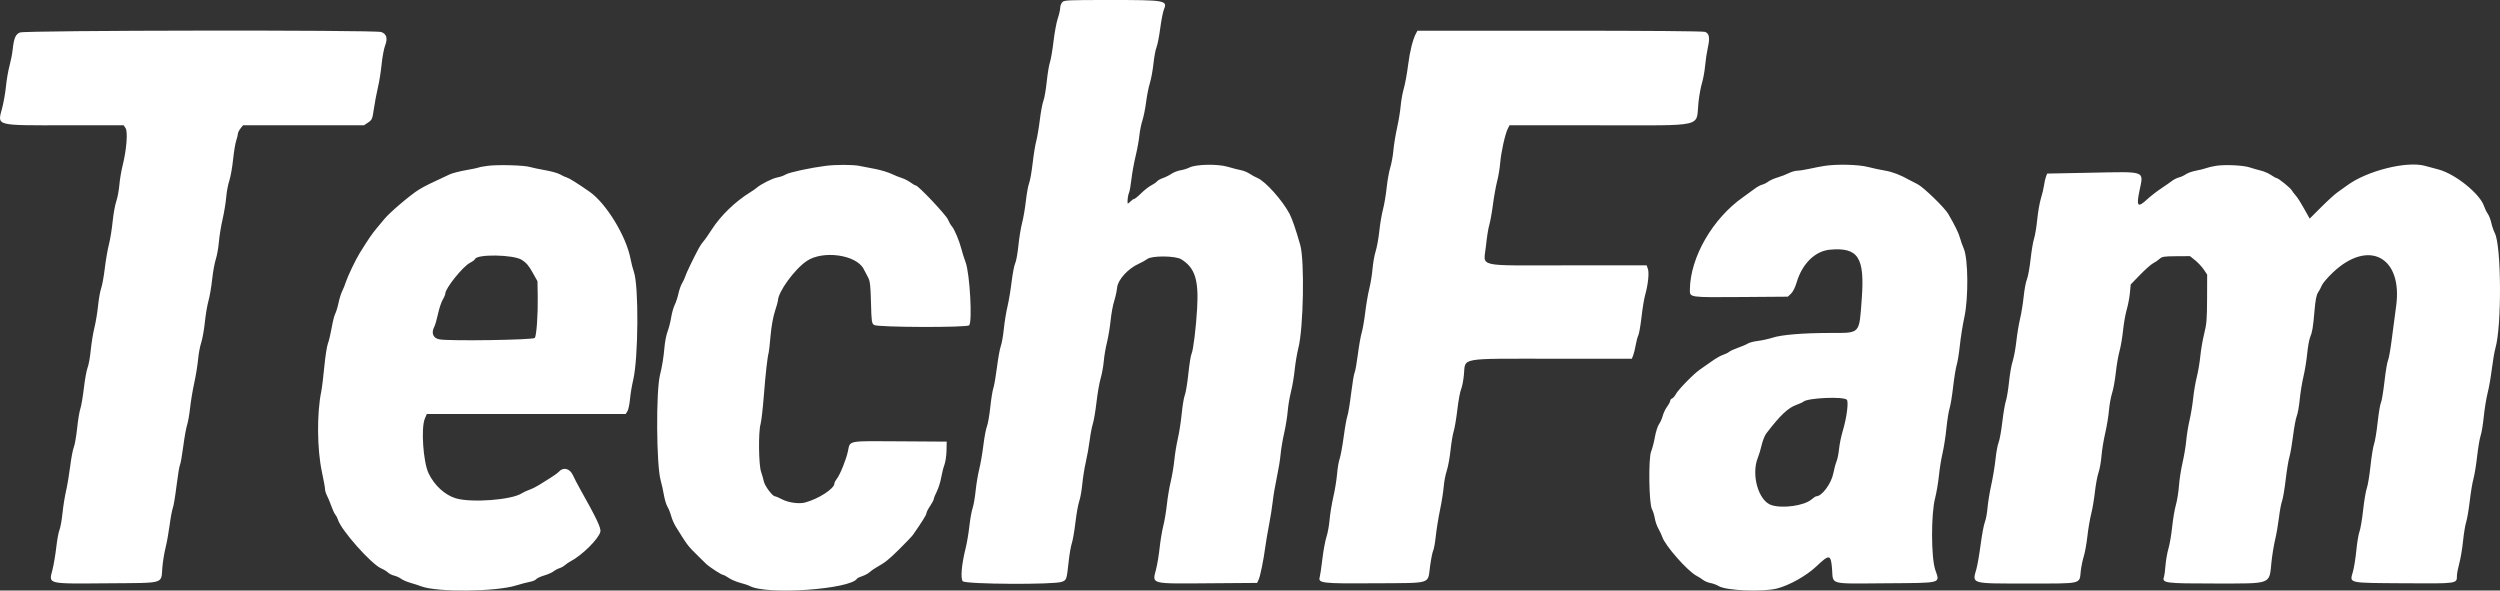 <?xml version="1.0" encoding="UTF-8"?>
<svg width="127px" height="30px" viewBox="0 0 127 30" version="1.1" xmlns="http://www.w3.org/2000/svg" xmlns:xlink="http://www.w3.org/1999/xlink">
    <rect x="0" y="0" width="127" height="30" fill="#333333" stroke="none"/>
    <!-- Generator: Sketch 57.1 (83088) - https://sketch.com -->
    <title>techfam-logo</title>
    <desc>Created with Sketch.</desc>
    <g id="Page-1" stroke="none" stroke-width="1" fill="none" fill-rule="evenodd">
        <g id="influencer-comptv-copy" transform="translate(-565, -234)" fill="#FFFFFF">
            <path d="M618.962,234.113 C618.906,234.176 618.859,234.304 618.859,234.396 C618.859,234.489 618.804,234.73 618.736,234.932 C618.668,235.134 618.57,235.662 618.518,236.107 C618.466,236.551 618.385,237.024 618.338,237.157 C618.291,237.291 618.217,237.738 618.174,238.15 C618.131,238.561 618.055,238.997 618.006,239.117 C617.957,239.237 617.875,239.672 617.824,240.084 C617.774,240.496 617.69,240.988 617.639,241.176 C617.588,241.365 617.506,241.872 617.457,242.303 C617.407,242.734 617.328,243.183 617.28,243.302 C617.232,243.42 617.158,243.826 617.115,244.203 C617.073,244.581 616.986,245.086 616.922,245.327 C616.858,245.567 616.774,246.087 616.734,246.481 C616.694,246.876 616.621,247.278 616.572,247.374 C616.523,247.471 616.442,247.892 616.391,248.31 C616.341,248.729 616.246,249.296 616.18,249.57 C616.114,249.845 616.031,250.356 615.995,250.705 C615.96,251.055 615.89,251.448 615.841,251.579 C615.792,251.71 615.704,252.195 615.646,252.657 C615.587,253.12 615.505,253.597 615.462,253.718 C615.42,253.84 615.35,254.276 615.306,254.688 C615.263,255.1 615.187,255.535 615.137,255.655 C615.088,255.775 615.005,256.21 614.955,256.622 C614.904,257.034 614.809,257.582 614.744,257.839 C614.679,258.097 614.597,258.589 614.562,258.933 C614.527,259.278 614.457,259.676 614.407,259.819 C614.357,259.962 614.284,260.369 614.245,260.722 C614.206,261.076 614.122,261.576 614.058,261.833 C613.848,262.674 613.785,263.389 613.909,263.526 C614.051,263.684 618.582,263.709 618.951,263.554 C619.187,263.456 619.185,263.463 619.296,262.458 C619.332,262.132 619.402,261.738 619.452,261.584 C619.502,261.429 619.584,260.952 619.634,260.523 C619.685,260.094 619.77,259.617 619.825,259.462 C619.88,259.307 619.95,258.914 619.981,258.587 C620.012,258.261 620.093,257.755 620.161,257.464 C620.229,257.173 620.316,256.682 620.355,256.373 C620.394,256.064 620.466,255.685 620.516,255.532 C620.566,255.378 620.649,254.886 620.701,254.44 C620.752,253.993 620.847,253.444 620.913,253.221 C620.978,252.998 621.05,252.605 621.072,252.348 C621.094,252.09 621.166,251.664 621.233,251.4 C621.299,251.136 621.383,250.634 621.419,250.283 C621.455,249.933 621.536,249.488 621.6,249.296 C621.663,249.104 621.731,248.792 621.751,248.603 C621.792,248.206 622.306,247.642 622.849,247.399 C623.003,247.331 623.197,247.222 623.279,247.159 C623.507,246.98 624.712,246.989 625.007,247.171 C625.699,247.6 625.896,248.202 625.816,249.641 C625.762,250.627 625.615,251.814 625.529,251.976 C625.492,252.045 625.42,252.497 625.369,252.98 C625.318,253.463 625.238,253.952 625.19,254.066 C625.143,254.18 625.071,254.606 625.031,255.011 C624.992,255.417 624.903,255.987 624.835,256.279 C624.767,256.571 624.686,257.062 624.656,257.371 C624.626,257.68 624.543,258.172 624.473,258.464 C624.402,258.755 624.315,259.275 624.279,259.618 C624.243,259.961 624.161,260.453 624.096,260.71 C624.031,260.968 623.947,261.473 623.909,261.833 C623.871,262.194 623.789,262.685 623.727,262.925 C623.532,263.689 623.393,263.654 626.494,263.63 L628.861,263.612 L628.935,263.456 C629.021,263.275 629.19,262.445 629.279,261.771 C629.313,261.514 629.399,261.008 629.47,260.648 C629.54,260.287 629.625,259.754 629.657,259.462 C629.689,259.17 629.782,258.623 629.864,258.245 C629.945,257.867 630.031,257.348 630.053,257.091 C630.075,256.833 630.157,256.342 630.236,255.998 C630.314,255.655 630.395,255.155 630.416,254.888 C630.437,254.62 630.511,254.179 630.58,253.909 C630.649,253.638 630.735,253.133 630.77,252.786 C630.806,252.439 630.891,251.939 630.958,251.674 C631.216,250.667 631.278,247.236 631.052,246.445 C630.821,245.633 630.642,245.115 630.506,244.857 C630.14,244.167 629.278,243.206 628.875,243.04 C628.767,242.996 628.589,242.899 628.478,242.824 C628.368,242.75 628.172,242.67 628.042,242.646 C627.912,242.622 627.613,242.545 627.376,242.474 C626.863,242.32 625.747,242.341 625.418,242.512 C625.316,242.565 625.114,242.627 624.972,242.65 C624.829,242.673 624.619,242.754 624.506,242.831 C624.393,242.908 624.2,243.004 624.079,243.044 C623.957,243.085 623.821,243.16 623.778,243.213 C623.735,243.265 623.599,243.359 623.477,243.421 C623.355,243.484 623.124,243.665 622.965,243.823 C622.805,243.981 622.645,244.11 622.609,244.11 C622.572,244.11 622.485,244.171 622.415,244.246 C622.345,244.321 622.285,244.356 622.282,244.324 C622.265,244.177 622.306,243.882 622.355,243.789 C622.385,243.732 622.439,243.431 622.474,243.12 C622.509,242.81 622.605,242.276 622.688,241.936 C622.77,241.595 622.857,241.123 622.88,240.888 C622.903,240.652 622.973,240.304 623.035,240.116 C623.097,239.927 623.182,239.506 623.223,239.179 C623.265,238.853 623.351,238.418 623.416,238.212 C623.48,238.006 623.561,237.562 623.597,237.225 C623.632,236.889 623.702,236.515 623.753,236.395 C623.803,236.275 623.887,235.842 623.94,235.435 C623.994,235.027 624.079,234.593 624.131,234.469 C624.317,234.022 624.187,234 621.378,234 C619.216,234 619.059,234.007 618.962,234.113 M566.01,235.65 C565.787,235.747 565.705,235.943 565.643,236.527 C565.621,236.733 565.549,237.101 565.483,237.345 C565.416,237.589 565.336,238.052 565.305,238.375 C565.273,238.697 565.188,239.185 565.117,239.46 C564.867,240.419 564.673,240.365 568.394,240.365 L571.284,240.365 L571.382,240.515 C571.501,240.698 571.426,241.635 571.228,242.413 C571.161,242.677 571.088,243.117 571.064,243.392 C571.041,243.667 570.97,244.044 570.906,244.23 C570.842,244.416 570.759,244.88 570.721,245.26 C570.684,245.64 570.599,246.161 570.533,246.419 C570.467,246.676 570.372,247.224 570.323,247.636 C570.274,248.048 570.191,248.5 570.14,248.641 C570.088,248.783 570.017,249.185 569.981,249.535 C569.945,249.885 569.862,250.388 569.795,250.651 C569.729,250.915 569.646,251.426 569.61,251.788 C569.575,252.149 569.503,252.548 569.451,252.672 C569.399,252.797 569.314,253.263 569.262,253.707 C569.21,254.15 569.13,254.623 569.083,254.757 C569.036,254.89 568.962,255.337 568.919,255.749 C568.875,256.161 568.8,256.596 568.75,256.716 C568.7,256.836 568.618,257.27 568.567,257.68 C568.516,258.09 568.421,258.653 568.357,258.931 C568.292,259.208 568.21,259.722 568.174,260.073 C568.138,260.424 568.069,260.805 568.021,260.92 C567.973,261.034 567.9,261.434 567.858,261.809 C567.815,262.183 567.728,262.699 567.662,262.957 C567.477,263.687 567.347,263.657 570.548,263.631 C573.403,263.608 573.18,263.674 573.246,262.845 C573.27,262.546 573.343,262.091 573.408,261.833 C573.473,261.576 573.567,261.057 573.617,260.679 C573.666,260.301 573.74,259.908 573.78,259.805 C573.82,259.702 573.905,259.191 573.969,258.669 C574.033,258.146 574.112,257.669 574.145,257.608 C574.177,257.546 574.251,257.131 574.308,256.685 C574.365,256.239 574.454,255.747 574.503,255.593 C574.553,255.439 574.623,255.045 574.657,254.719 C574.692,254.393 574.788,253.817 574.871,253.44 C574.953,253.062 575.04,252.528 575.063,252.254 C575.087,251.979 575.157,251.6 575.22,251.411 C575.283,251.222 575.366,250.759 575.405,250.382 C575.443,250.004 575.526,249.513 575.589,249.289 C575.652,249.066 575.737,248.575 575.777,248.197 C575.818,247.82 575.901,247.356 575.963,247.168 C576.025,246.979 576.095,246.586 576.119,246.294 C576.143,246.002 576.228,245.482 576.307,245.139 C576.386,244.796 576.469,244.293 576.491,244.022 C576.513,243.75 576.584,243.371 576.649,243.179 C576.713,242.987 576.799,242.507 576.84,242.113 C576.881,241.718 576.952,241.282 576.999,241.145 C577.045,241.008 577.084,240.85 577.085,240.795 C577.085,240.739 577.144,240.62 577.215,240.53 L577.344,240.365 L580.416,240.365 L583.489,240.365 L583.701,240.223 C583.901,240.088 583.917,240.051 583.994,239.521 C584.039,239.213 584.131,238.728 584.198,238.443 C584.266,238.157 584.351,237.625 584.387,237.26 C584.424,236.894 584.504,236.468 584.564,236.312 C584.705,235.949 584.639,235.722 584.367,235.627 C584.051,235.516 566.265,235.539 566.01,235.65 M636.938,235.689 C636.769,236.005 636.623,236.584 636.531,237.307 C636.477,237.736 636.379,238.27 636.314,238.493 C636.249,238.716 636.178,239.109 636.156,239.366 C636.135,239.624 636.052,240.13 635.972,240.49 C635.892,240.85 635.808,241.37 635.784,241.645 C635.76,241.919 635.688,242.312 635.624,242.518 C635.561,242.724 635.478,243.188 635.441,243.548 C635.403,243.908 635.32,244.4 635.255,244.64 C635.191,244.88 635.108,245.372 635.07,245.732 C635.033,246.093 634.949,246.556 634.884,246.762 C634.819,246.968 634.747,247.371 634.724,247.659 C634.7,247.946 634.628,248.396 634.562,248.657 C634.496,248.919 634.402,249.468 634.353,249.876 C634.303,250.285 634.222,250.749 634.173,250.906 C634.124,251.064 634.037,251.556 633.98,252 C633.923,252.444 633.849,252.86 633.815,252.923 C633.781,252.987 633.701,253.466 633.637,253.988 C633.573,254.51 633.488,255.022 633.449,255.125 C633.41,255.228 633.324,255.705 633.26,256.186 C633.195,256.666 633.102,257.172 633.053,257.309 C633.005,257.446 632.945,257.797 632.922,258.089 C632.898,258.381 632.813,258.9 632.733,259.244 C632.654,259.587 632.569,260.106 632.544,260.398 C632.52,260.69 632.448,261.083 632.385,261.272 C632.322,261.461 632.228,261.966 632.177,262.395 C632.126,262.824 632.066,263.236 632.043,263.311 C631.948,263.628 632.15,263.65 634.883,263.631 C637.797,263.609 637.519,263.697 637.648,262.76 C637.698,262.395 637.769,262.039 637.806,261.97 C637.843,261.902 637.903,261.569 637.939,261.231 C637.975,260.893 638.072,260.293 638.154,259.899 C638.237,259.504 638.32,258.977 638.34,258.727 C638.359,258.478 638.429,258.113 638.495,257.916 C638.561,257.719 638.647,257.25 638.687,256.872 C638.727,256.494 638.799,256.059 638.849,255.905 C638.898,255.75 638.981,255.259 639.033,254.812 C639.085,254.366 639.17,253.903 639.221,253.782 C639.273,253.662 639.337,253.338 639.365,253.062 C639.458,252.144 639.018,252.224 643.962,252.223 L647.898,252.223 L647.966,252.051 C648.003,251.957 648.061,251.718 648.096,251.52 C648.13,251.323 648.19,251.103 648.228,251.031 C648.266,250.96 648.338,250.546 648.388,250.111 C648.438,249.676 648.519,249.178 648.569,249.003 C648.72,248.473 648.785,247.869 648.714,247.664 L648.649,247.48 L644.644,247.48 C639.867,247.48 640.377,247.603 640.489,246.478 C640.53,246.064 640.605,245.593 640.654,245.432 C640.703,245.271 640.788,244.802 640.842,244.39 C640.896,243.978 640.992,243.445 641.055,243.205 C641.118,242.964 641.189,242.543 641.211,242.269 C641.256,241.725 641.459,240.81 641.596,240.537 L641.682,240.365 L646.197,240.365 C651.712,240.365 651.146,240.493 651.281,239.212 C651.317,238.87 651.398,238.42 651.462,238.214 C651.524,238.007 651.596,237.613 651.62,237.339 C651.644,237.064 651.707,236.648 651.759,236.414 C651.871,235.911 651.833,235.702 651.618,235.62 C651.519,235.583 648.723,235.56 644.233,235.56 L637.007,235.56 L636.938,235.689 M589.792,242.423 C589.562,242.452 589.35,242.491 589.321,242.509 C589.292,242.526 589.003,242.587 588.679,242.643 C588.355,242.699 587.978,242.796 587.84,242.86 C586.915,243.286 586.556,243.463 586.282,243.632 C585.857,243.893 584.797,244.794 584.529,245.122 C584.409,245.269 584.235,245.478 584.143,245.586 C583.906,245.865 583.71,246.152 583.276,246.852 C583.07,247.185 582.661,248.039 582.571,248.322 C582.528,248.46 582.444,248.67 582.384,248.79 C582.324,248.91 582.24,249.177 582.198,249.383 C582.156,249.589 582.081,249.837 582.031,249.934 C581.981,250.03 581.899,250.353 581.849,250.651 C581.798,250.949 581.713,251.305 581.66,251.442 C581.607,251.578 581.524,252.112 581.475,252.627 C581.426,253.143 581.357,253.705 581.322,253.877 C581.09,255.003 581.106,256.829 581.356,257.989 C581.442,258.386 581.512,258.775 581.512,258.852 C581.513,258.93 581.558,259.078 581.613,259.181 C581.668,259.284 581.766,259.521 581.831,259.707 C581.896,259.894 581.988,260.09 582.035,260.144 C582.082,260.198 582.142,260.312 582.167,260.398 C582.324,260.928 583.867,262.665 584.366,262.875 C584.484,262.924 584.637,263.017 584.707,263.082 C584.776,263.147 584.92,263.219 585.025,263.242 C585.131,263.266 585.288,263.337 585.375,263.401 C585.462,263.465 585.674,263.558 585.845,263.606 C586.017,263.654 586.271,263.737 586.41,263.789 C587.212,264.09 590.167,264.063 591.207,263.744 C591.482,263.66 591.809,263.574 591.934,263.553 C592.059,263.532 592.196,263.474 592.238,263.422 C592.28,263.372 592.463,263.287 592.645,263.234 C592.827,263.181 593.04,263.087 593.12,263.025 C593.2,262.962 593.335,262.891 593.421,262.865 C593.506,262.839 593.633,262.768 593.701,262.708 C593.77,262.647 593.893,262.563 593.974,262.521 C594.559,262.219 595.408,261.381 595.498,261.015 C595.544,260.83 595.312,260.342 594.45,258.807 C594.334,258.601 594.177,258.299 594.102,258.136 C593.945,257.795 593.616,257.713 593.394,257.96 C593.334,258.026 593.131,258.173 592.943,258.288 C592.754,258.401 592.498,258.561 592.373,258.643 C592.248,258.724 592.033,258.831 591.895,258.879 C591.758,258.928 591.581,259.01 591.502,259.062 C590.989,259.398 588.943,259.551 588.152,259.313 C587.598,259.146 587.067,258.658 586.773,258.046 C586.499,257.476 586.38,255.746 586.582,255.265 L586.681,255.031 L591.733,255.031 L596.785,255.031 L596.873,254.891 C596.921,254.814 596.98,254.54 597.003,254.282 C597.026,254.025 597.099,253.584 597.166,253.303 C597.43,252.194 597.454,248.516 597.201,247.81 C597.149,247.665 597.073,247.37 597.032,247.154 C596.814,245.997 595.791,244.322 594.943,243.735 C594.3,243.289 593.926,243.056 593.795,243.018 C593.709,242.992 593.555,242.921 593.452,242.859 C593.349,242.797 593.012,242.702 592.704,242.648 C592.395,242.594 592.044,242.52 591.924,242.484 C591.633,242.394 590.313,242.357 589.792,242.423 M606.95,242.424 C606.186,242.521 605.1,242.754 604.924,242.859 C604.821,242.921 604.625,242.991 604.487,243.015 C604.242,243.058 603.661,243.349 603.439,243.54 C603.377,243.594 603.233,243.695 603.119,243.764 C602.355,244.233 601.61,244.953 601.157,245.66 C600.989,245.923 600.8,246.193 600.736,246.26 C600.673,246.327 600.566,246.486 600.497,246.614 C600.226,247.118 599.853,247.894 599.811,248.041 C599.786,248.127 599.714,248.284 599.65,248.389 C599.586,248.495 599.502,248.733 599.463,248.92 C599.423,249.106 599.339,249.36 599.276,249.485 C599.213,249.61 599.132,249.898 599.095,250.126 C599.059,250.354 598.978,250.673 598.914,250.835 C598.851,250.998 598.78,251.355 598.756,251.63 C598.714,252.136 598.633,252.634 598.53,253.039 C598.319,253.858 598.342,257.627 598.562,258.401 C598.616,258.59 598.69,258.927 598.727,259.15 C598.765,259.373 598.846,259.64 598.908,259.743 C598.97,259.846 599.054,260.057 599.095,260.211 C599.136,260.365 599.239,260.604 599.324,260.741 C599.94,261.733 599.92,261.707 600.466,262.247 C600.62,262.399 600.804,262.579 600.874,262.647 C601.036,262.804 601.659,263.207 601.739,263.207 C601.772,263.207 601.9,263.276 602.021,263.359 C602.143,263.444 602.402,263.554 602.597,263.605 C602.792,263.655 603.014,263.73 603.09,263.771 C603.954,264.234 608.204,263.938 608.541,263.392 C608.559,263.363 608.678,263.307 608.806,263.266 C608.934,263.225 609.099,263.136 609.173,263.069 C609.246,263.002 609.389,262.901 609.49,262.843 C609.981,262.564 610.129,262.447 610.685,261.898 C611.014,261.573 611.326,261.246 611.377,261.172 C611.846,260.499 612.063,260.151 612.063,260.073 C612.063,260.022 612.147,259.856 612.249,259.705 C612.351,259.554 612.435,259.395 612.436,259.351 C612.436,259.307 612.505,259.136 612.588,258.972 C612.671,258.808 612.771,258.493 612.81,258.272 C612.848,258.051 612.924,257.753 612.977,257.61 C613.031,257.466 613.078,257.143 613.083,256.892 L613.092,256.435 L610.712,256.419 C608.016,256.4 608.19,256.367 608.075,256.923 C607.989,257.337 607.678,258.11 607.512,258.321 C607.443,258.408 607.387,258.518 607.387,258.563 C607.387,258.824 606.573,259.35 605.891,259.529 C605.581,259.61 605.039,259.532 604.715,259.359 C604.562,259.279 604.406,259.212 604.367,259.212 C604.244,259.212 603.851,258.687 603.804,258.461 C603.779,258.342 603.715,258.119 603.662,257.964 C603.54,257.613 603.521,255.944 603.635,255.552 C603.676,255.409 603.752,254.756 603.803,254.099 C603.89,252.985 603.986,252.13 604.05,251.91 C604.065,251.859 604.108,251.472 604.145,251.05 C604.188,250.574 604.272,250.105 604.366,249.815 C604.45,249.558 604.519,249.314 604.52,249.272 C604.526,248.828 605.357,247.683 605.98,247.26 C606.8,246.703 608.494,246.938 608.872,247.661 C608.937,247.784 609.041,247.983 609.104,248.103 C609.198,248.282 609.224,248.508 609.246,249.369 C609.271,250.346 609.282,250.423 609.404,250.509 C609.578,250.631 614.111,250.647 614.233,250.525 C614.403,250.355 614.266,247.894 614.054,247.329 C613.98,247.128 613.882,246.82 613.838,246.645 C613.736,246.239 613.484,245.64 613.353,245.496 C613.297,245.434 613.208,245.278 613.154,245.148 C613.056,244.915 611.647,243.423 611.525,243.423 C611.491,243.423 611.37,243.353 611.254,243.268 C611.14,243.184 610.944,243.084 610.822,243.047 C610.699,243.01 610.458,242.913 610.286,242.831 C610.115,242.749 609.736,242.636 609.444,242.579 C609.153,242.523 608.788,242.452 608.634,242.423 C608.308,242.361 607.445,242.361 606.95,242.424 M657.671,242.429 C657.5,242.456 657.163,242.521 656.923,242.574 C656.683,242.627 656.401,242.671 656.297,242.672 C656.193,242.673 655.999,242.73 655.865,242.798 C655.733,242.865 655.478,242.963 655.301,243.015 C655.124,243.067 654.911,243.161 654.828,243.225 C654.746,243.289 654.606,243.36 654.517,243.381 C654.429,243.403 654.255,243.498 654.131,243.593 C654.007,243.689 653.745,243.879 653.549,244.016 C652.001,245.1 650.863,247.075 650.846,248.708 C650.842,249.117 650.786,249.108 653.433,249.089 L655.822,249.071 L655.983,248.919 C656.082,248.827 656.195,248.6 656.271,248.342 C656.554,247.393 657.206,246.753 657.96,246.684 C659.395,246.554 659.733,247.072 659.578,249.165 C659.442,251.006 659.53,250.911 657.958,250.914 C656.585,250.917 655.511,251.005 655.052,251.153 C654.846,251.22 654.509,251.294 654.304,251.318 C654.098,251.342 653.864,251.404 653.784,251.455 C653.703,251.506 653.48,251.601 653.289,251.667 C653.098,251.733 652.897,251.825 652.843,251.872 C652.79,251.919 652.647,251.989 652.527,252.027 C652.407,252.066 652.155,252.21 651.966,252.347 C651.777,252.484 651.511,252.67 651.374,252.761 C651.061,252.968 650.249,253.796 650.128,254.03 C650.079,254.126 649.995,254.221 649.942,254.242 C649.889,254.262 649.846,254.316 649.846,254.362 C649.846,254.408 649.776,254.541 649.689,254.658 C649.602,254.776 649.503,254.985 649.467,255.123 C649.432,255.261 649.346,255.452 649.278,255.548 C649.21,255.643 649.115,255.938 649.068,256.203 C649.021,256.468 648.936,256.795 648.879,256.93 C648.733,257.276 648.765,259.58 648.92,259.868 C648.976,259.97 649.041,260.181 649.065,260.336 C649.09,260.49 649.174,260.729 649.252,260.866 C649.33,261.004 649.415,261.185 649.441,261.269 C649.577,261.706 650.73,263.017 651.187,263.252 C651.289,263.305 651.44,263.4 651.52,263.463 C651.601,263.526 651.769,263.596 651.894,263.618 C652.019,263.64 652.209,263.711 652.316,263.776 C652.696,264.005 654.547,264.08 655.271,263.896 C655.897,263.737 656.776,263.243 657.269,262.774 C657.938,262.138 658.01,262.15 658.069,262.912 C658.131,263.719 657.88,263.652 660.765,263.631 C663.723,263.608 663.549,263.655 663.31,262.943 C663.098,262.312 663.094,260.113 663.303,259.306 C663.374,259.031 663.461,258.519 663.497,258.168 C663.532,257.816 663.616,257.297 663.683,257.013 C663.749,256.729 663.838,256.161 663.879,255.749 C663.921,255.337 663.993,254.884 664.039,254.743 C664.086,254.601 664.167,254.11 664.219,253.65 C664.272,253.191 664.354,252.689 664.401,252.535 C664.449,252.38 664.521,251.931 664.562,251.536 C664.603,251.141 664.706,250.495 664.792,250.101 C665.001,249.131 664.985,247.158 664.762,246.637 C664.689,246.465 664.6,246.213 664.564,246.075 C664.505,245.849 664.301,245.433 663.968,244.862 C663.784,244.545 662.7,243.497 662.411,243.356 C662.273,243.289 662.09,243.195 662.004,243.146 C661.54,242.885 661.143,242.732 660.769,242.669 C660.54,242.631 660.143,242.546 659.888,242.481 C659.398,242.355 658.3,242.33 657.671,242.429 M677.591,242.421 C677.403,242.45 677.175,242.502 677.085,242.537 C676.996,242.573 676.762,242.632 676.567,242.668 C676.372,242.704 676.136,242.786 676.044,242.851 C675.952,242.915 675.795,242.988 675.695,243.012 C675.595,243.037 675.441,243.112 675.352,243.18 C675.264,243.248 675.009,243.425 674.786,243.574 C674.563,243.722 674.24,243.973 674.069,244.132 C673.595,244.57 673.521,244.488 673.683,243.699 C673.898,242.654 674.067,242.718 671.222,242.774 L668.995,242.818 L668.934,242.98 C668.9,243.069 668.856,243.269 668.835,243.423 C668.814,243.578 668.744,243.872 668.679,244.078 C668.614,244.284 668.53,244.765 668.492,245.147 C668.455,245.529 668.382,245.964 668.332,246.115 C668.281,246.265 668.201,246.739 668.154,247.168 C668.107,247.597 668.023,248.054 667.969,248.185 C667.914,248.315 667.84,248.706 667.804,249.055 C667.768,249.403 667.686,249.915 667.62,250.191 C667.554,250.468 667.468,250.988 667.429,251.347 C667.389,251.705 667.306,252.154 667.244,252.345 C667.181,252.535 667.098,253.009 667.059,253.398 C667.019,253.787 666.948,254.222 666.9,254.365 C666.851,254.508 666.769,254.992 666.717,255.439 C666.665,255.887 666.581,256.353 666.53,256.475 C666.479,256.596 666.409,256.974 666.374,257.315 C666.339,257.655 666.242,258.242 666.159,258.619 C666.075,258.997 665.989,259.528 665.966,259.8 C665.944,260.072 665.883,260.395 665.832,260.518 C665.78,260.641 665.685,261.149 665.619,261.646 C665.554,262.144 665.457,262.705 665.405,262.892 C665.184,263.676 665.071,263.643 667.99,263.643 C670.801,263.643 670.633,263.681 670.7,263.036 C670.725,262.804 670.794,262.459 670.854,262.27 C670.914,262.082 670.998,261.618 671.04,261.241 C671.082,260.863 671.168,260.358 671.23,260.117 C671.293,259.877 671.378,259.376 671.42,259.003 C671.461,258.631 671.544,258.182 671.605,258.005 C671.666,257.828 671.734,257.447 671.756,257.158 C671.779,256.869 671.864,256.35 671.945,256.003 C672.026,255.657 672.112,255.135 672.136,254.844 C672.161,254.552 672.232,254.159 672.294,253.97 C672.357,253.781 672.441,253.318 672.482,252.94 C672.522,252.563 672.607,252.071 672.669,251.848 C672.732,251.625 672.814,251.148 672.851,250.787 C672.888,250.427 672.972,249.949 673.038,249.726 C673.104,249.503 673.176,249.125 673.199,248.886 L673.24,248.451 L673.717,247.959 C673.979,247.689 674.278,247.425 674.38,247.373 C674.484,247.321 674.631,247.22 674.708,247.149 C674.832,247.036 674.932,247.02 675.55,247.016 L676.251,247.012 L676.513,247.222 C676.657,247.338 676.854,247.549 676.95,247.69 L677.124,247.948 L677.12,249.165 C677.116,250.212 677.096,250.46 676.975,250.943 C676.897,251.252 676.809,251.764 676.778,252.08 C676.747,252.397 676.667,252.874 676.599,253.142 C676.531,253.408 676.448,253.894 676.414,254.22 C676.381,254.546 676.298,255.051 676.23,255.343 C676.162,255.635 676.086,256.098 676.062,256.373 C676.039,256.647 675.954,257.153 675.875,257.496 C675.795,257.839 675.713,258.373 675.691,258.682 C675.669,258.991 675.599,259.426 675.535,259.649 C675.471,259.872 675.386,260.378 675.345,260.773 C675.304,261.167 675.22,261.659 675.158,261.865 C675.097,262.071 675.028,262.458 675.007,262.725 C674.985,262.992 674.952,263.25 674.934,263.298 C674.81,263.62 674.99,263.643 677.514,263.642 C680.453,263.641 680.272,263.71 680.391,262.547 C680.427,262.202 680.511,261.689 680.578,261.408 C680.645,261.126 680.732,260.622 680.772,260.288 C680.811,259.954 680.881,259.58 680.927,259.458 C680.973,259.335 681.057,258.844 681.113,258.365 C681.169,257.887 681.254,257.37 681.302,257.215 C681.349,257.061 681.433,256.577 681.488,256.14 C681.543,255.703 681.627,255.249 681.676,255.132 C681.725,255.015 681.792,254.642 681.825,254.304 C681.857,253.966 681.943,253.437 682.016,253.128 C682.089,252.82 682.175,252.294 682.206,251.96 C682.238,251.626 682.303,251.261 682.35,251.148 C682.465,250.872 682.504,250.637 682.579,249.766 C682.625,249.234 682.675,248.979 682.756,248.861 C682.818,248.77 682.904,248.608 682.948,248.499 C682.991,248.391 683.243,248.096 683.509,247.844 C685.332,246.115 687.081,247.06 686.72,249.579 C686.671,249.918 686.576,250.637 686.509,251.177 C686.442,251.718 686.354,252.222 686.313,252.299 C686.272,252.375 686.19,252.862 686.131,253.382 C686.071,253.901 685.99,254.387 685.951,254.461 C685.911,254.534 685.837,254.981 685.785,255.453 C685.734,255.924 685.651,256.423 685.601,256.56 C685.552,256.697 685.471,257.198 685.421,257.672 C685.371,258.146 685.288,258.651 685.235,258.795 C685.184,258.939 685.099,259.438 685.048,259.904 C684.997,260.371 684.914,260.862 684.864,260.997 C684.813,261.131 684.74,261.563 684.702,261.958 C684.663,262.353 684.586,262.839 684.53,263.038 C684.36,263.642 684.218,263.609 687.11,263.63 C689.848,263.649 689.812,263.654 689.812,263.247 C689.812,263.144 689.866,262.86 689.932,262.617 C689.998,262.375 690.084,261.868 690.122,261.49 C690.16,261.113 690.231,260.677 690.281,260.523 C690.331,260.369 690.413,259.884 690.464,259.446 C690.515,259.009 690.599,258.503 690.651,258.323 C690.703,258.143 690.788,257.63 690.838,257.184 C690.889,256.738 690.97,256.261 691.018,256.123 C691.066,255.986 691.138,255.551 691.177,255.156 C691.217,254.761 691.304,254.228 691.37,253.97 C691.437,253.713 691.533,253.165 691.584,252.753 C691.635,252.341 691.718,251.857 691.769,251.678 C692.092,250.541 692.071,246.504 691.739,245.847 C691.675,245.721 691.593,245.482 691.557,245.316 C691.52,245.15 691.44,244.944 691.378,244.859 C691.316,244.773 691.232,244.599 691.19,244.473 C690.985,243.85 689.739,242.843 688.891,242.614 C688.626,242.543 688.311,242.457 688.191,242.425 C687.253,242.169 685.235,242.677 684.231,243.422 C684.094,243.524 683.878,243.678 683.751,243.764 C683.624,243.85 683.253,244.187 682.926,244.513 L682.332,245.106 L682.202,244.873 C681.877,244.29 681.723,244.041 681.603,243.909 C681.532,243.83 681.449,243.72 681.419,243.664 C681.355,243.546 680.739,243.049 680.657,243.049 C680.626,243.049 680.497,242.978 680.369,242.891 C680.242,242.804 680.007,242.702 679.846,242.665 C679.686,242.627 679.438,242.556 679.294,242.507 C678.976,242.398 678.06,242.352 677.591,242.421 M591.504,247.199 C591.729,247.341 591.861,247.493 592.052,247.836 L592.304,248.286 L592.317,249.084 C592.331,249.966 592.256,251.028 592.171,251.166 C592.108,251.269 587.888,251.334 587.331,251.241 C587,251.185 586.891,250.918 587.066,250.59 C587.108,250.513 587.191,250.221 587.252,249.942 C587.313,249.662 587.421,249.337 587.492,249.221 C587.564,249.104 587.622,248.964 587.622,248.91 C587.623,248.646 588.514,247.536 588.872,247.353 C589.001,247.287 589.118,247.201 589.131,247.162 C589.218,246.901 591.079,246.931 591.504,247.199 M658.821,254.309 C658.917,254.425 658.808,255.246 658.608,255.905 C658.531,256.162 658.448,256.566 658.425,256.802 C658.402,257.038 658.343,257.326 658.295,257.442 C658.247,257.558 658.174,257.828 658.133,258.042 C658.033,258.563 657.553,259.212 657.267,259.212 C657.237,259.212 657.127,259.285 657.021,259.374 C656.646,259.69 655.563,259.842 654.99,259.66 C654.326,259.448 653.945,258.098 654.305,257.235 C654.357,257.11 654.441,256.827 654.493,256.606 C654.544,256.385 654.649,256.122 654.726,256.021 C655.44,255.087 655.833,254.716 656.275,254.56 C656.42,254.509 656.574,254.438 656.617,254.402 C656.85,254.208 658.674,254.132 658.821,254.309" id="techfam-logo"></path>
        </g>
    </g>
</svg>